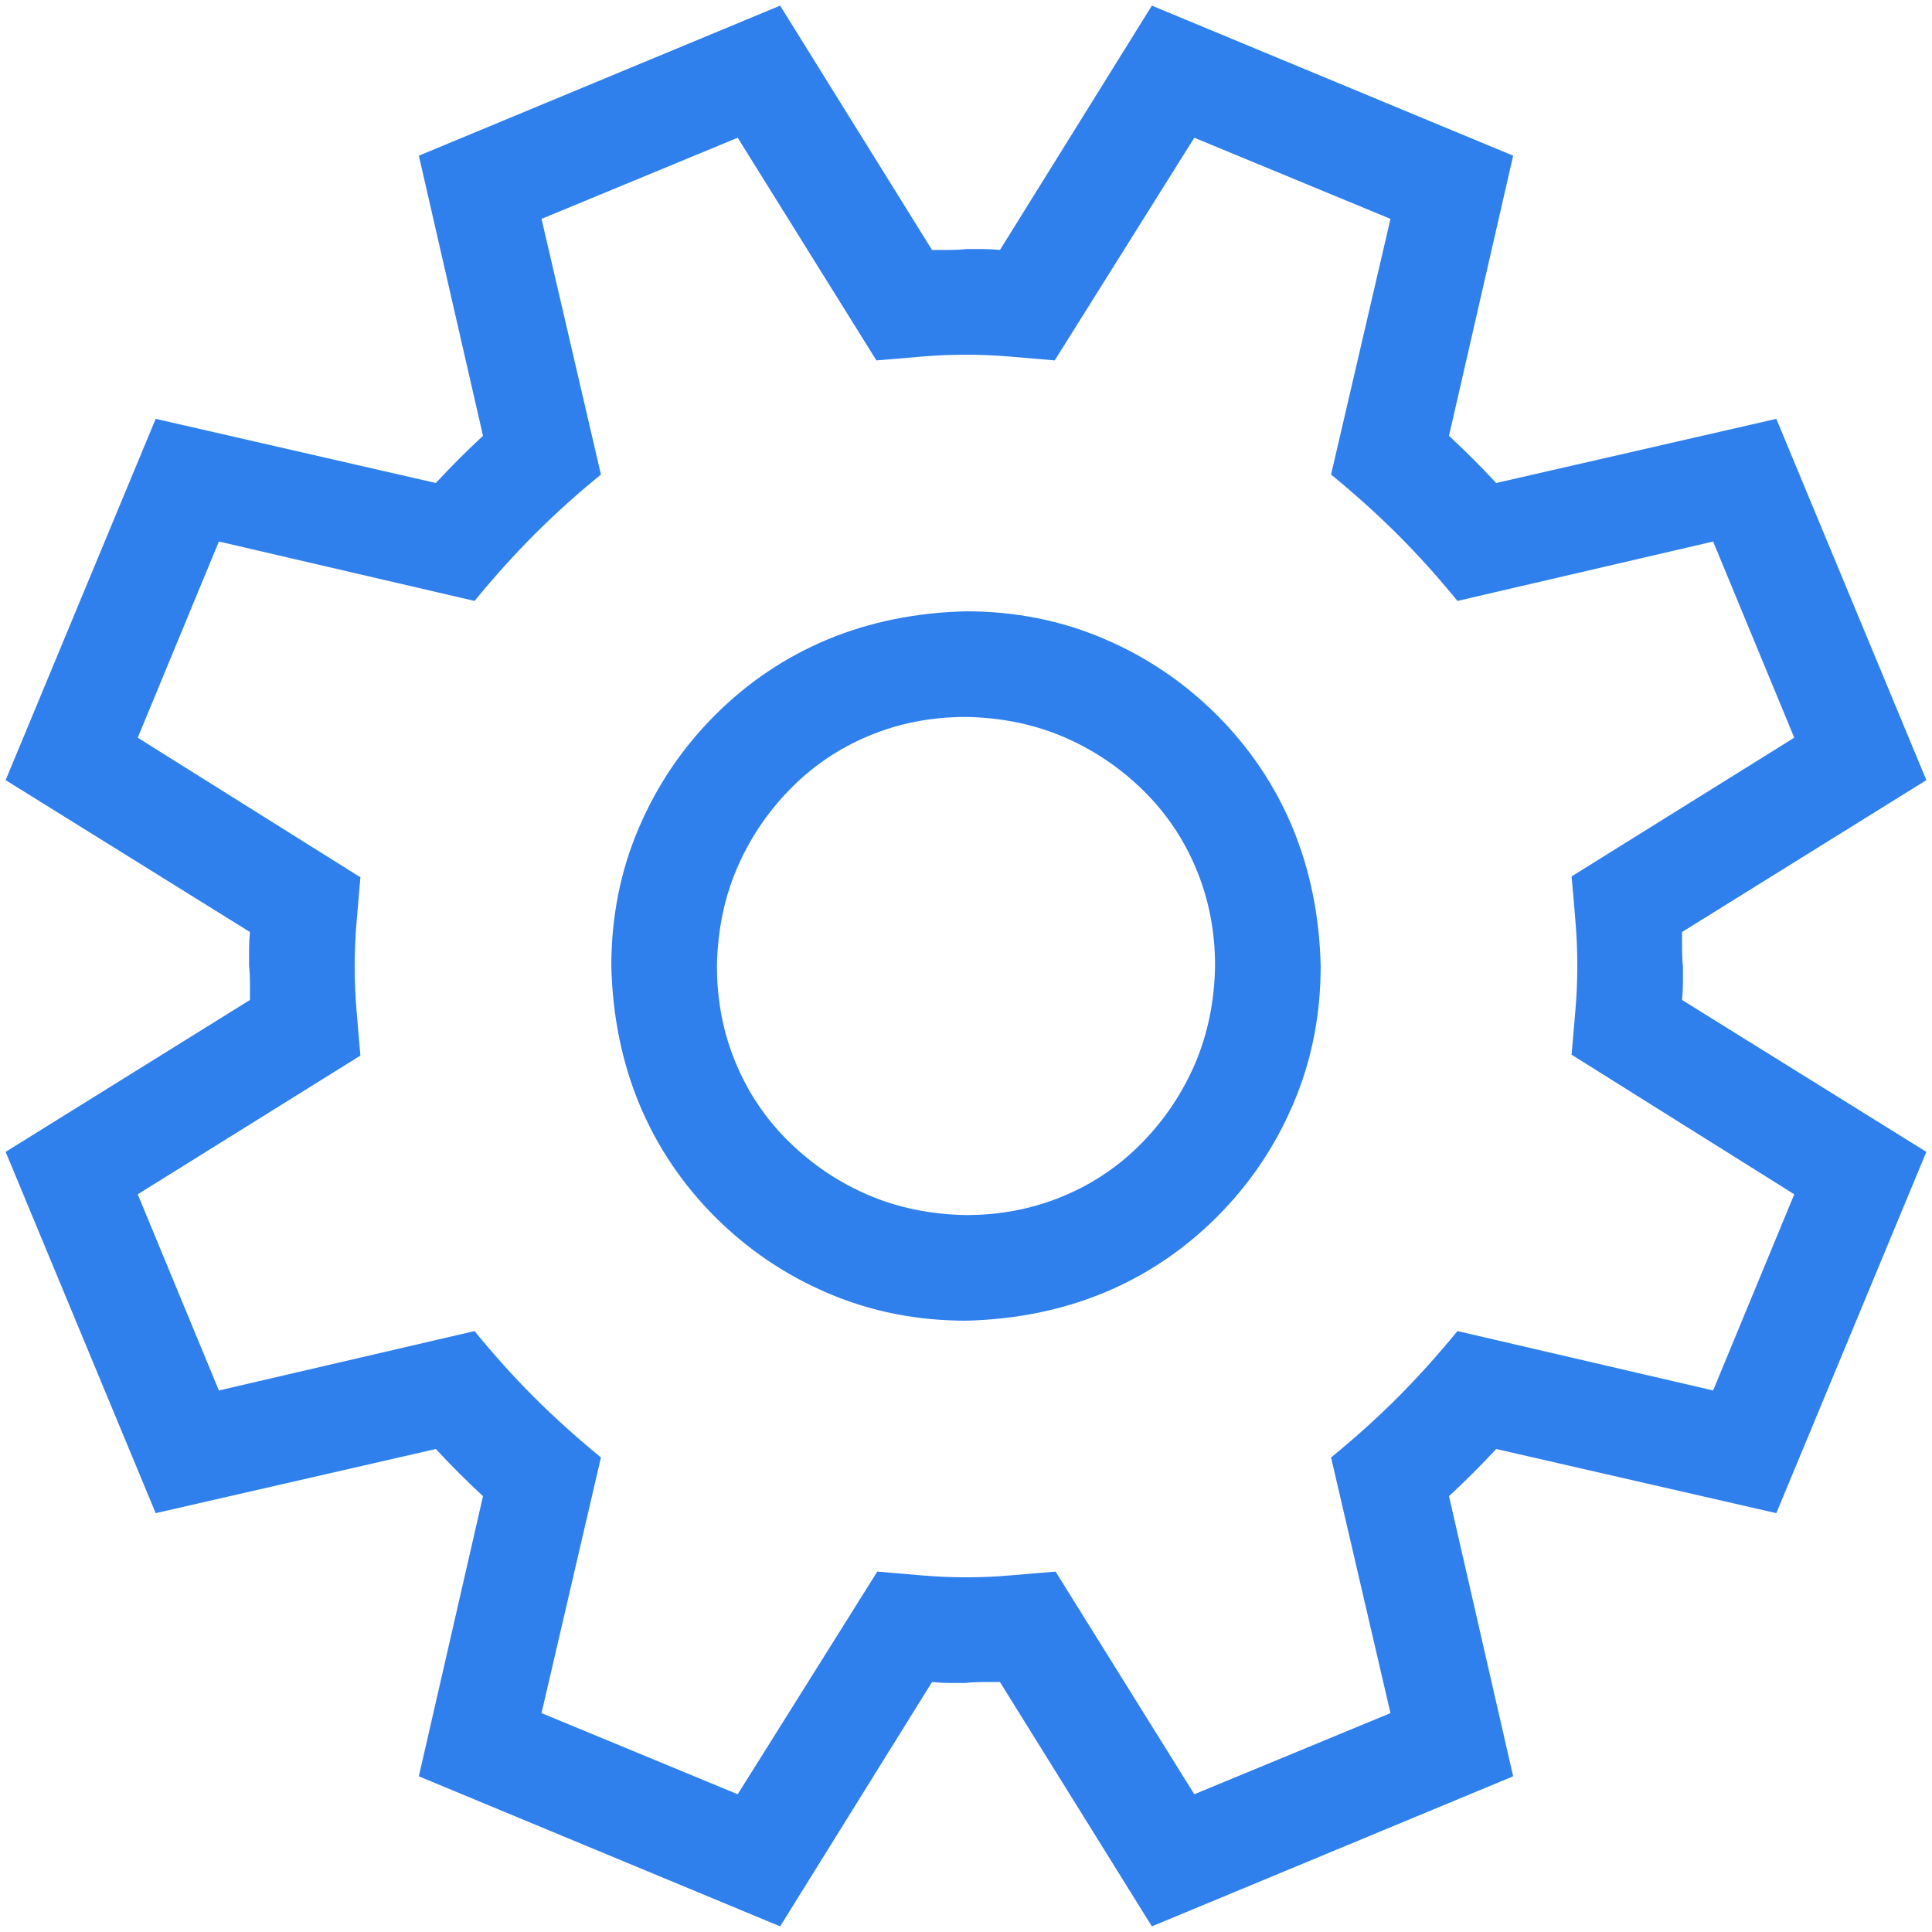 <svg width="24" height="24" viewBox="0 0 24 24" fill="none" xmlns="http://www.w3.org/2000/svg">
<path d="M20.895 11.578V11.789C20.895 11.859 20.898 11.93 20.906 12V12.211C20.906 12.281 20.902 12.352 20.895 12.422L23.93 14.309L22.066 18.797L18.586 18C18.398 18.203 18.203 18.398 18 18.586L18.797 22.066L14.309 23.93L12.422 20.895H12.211C12.141 20.895 12.07 20.898 12 20.906H11.789C11.719 20.906 11.648 20.902 11.578 20.895L9.691 23.93L5.203 22.066L6 18.586C5.797 18.398 5.602 18.203 5.414 18L1.934 18.797L0.07 14.309L3.105 12.422V12.211C3.105 12.141 3.102 12.07 3.094 12V11.789C3.094 11.719 3.098 11.648 3.105 11.578L0.07 9.691L1.934 5.203L5.414 6C5.602 5.797 5.797 5.602 6 5.414L5.203 1.934L9.691 0.07L11.578 3.105H11.789C11.859 3.105 11.93 3.102 12 3.094H12.211C12.281 3.094 12.352 3.098 12.422 3.105L14.309 0.07L18.797 1.934L18 5.414C18.203 5.602 18.398 5.797 18.586 6L22.066 5.203L23.93 9.691L20.895 11.578ZM19.523 13.102C19.539 12.914 19.555 12.73 19.57 12.551C19.586 12.371 19.594 12.184 19.594 11.988C19.594 11.809 19.586 11.625 19.57 11.438C19.555 11.25 19.539 11.066 19.523 10.887L22.289 9.164L21.281 6.727L18.105 7.465C17.863 7.168 17.617 6.895 17.367 6.645C17.117 6.395 16.84 6.145 16.535 5.895L17.273 2.719L14.836 1.711L13.102 4.477C12.922 4.461 12.738 4.445 12.551 4.43C12.363 4.414 12.18 4.406 12 4.406C11.812 4.406 11.629 4.414 11.449 4.43C11.27 4.445 11.082 4.461 10.887 4.477L9.164 1.711L6.727 2.719L7.465 5.895C7.168 6.137 6.895 6.383 6.645 6.633C6.395 6.883 6.145 7.16 5.895 7.465L2.719 6.727L1.711 9.164L4.477 10.898C4.461 11.086 4.445 11.27 4.43 11.449C4.414 11.629 4.406 11.816 4.406 12.012C4.406 12.191 4.414 12.375 4.43 12.562C4.445 12.75 4.461 12.934 4.477 13.113L1.711 14.836L2.719 17.273L5.895 16.535C6.137 16.832 6.383 17.105 6.633 17.355C6.883 17.605 7.16 17.855 7.465 18.105L6.727 21.281L9.164 22.289L10.898 19.523C11.078 19.539 11.262 19.555 11.449 19.57C11.637 19.586 11.82 19.594 12 19.594C12.188 19.594 12.371 19.586 12.551 19.57C12.73 19.555 12.918 19.539 13.113 19.523L14.836 22.289L17.273 21.281L16.535 18.105C16.832 17.863 17.105 17.617 17.355 17.367C17.605 17.117 17.855 16.84 18.105 16.535L21.281 17.273L22.289 14.836L19.523 13.102ZM12 7.594C12.609 7.594 13.18 7.707 13.711 7.934C14.242 8.16 14.711 8.477 15.117 8.883C15.523 9.289 15.836 9.754 16.055 10.277C16.273 10.801 16.391 11.375 16.406 12C16.406 12.609 16.293 13.18 16.066 13.711C15.84 14.242 15.523 14.711 15.117 15.117C14.711 15.523 14.246 15.836 13.723 16.055C13.199 16.273 12.625 16.391 12 16.406C11.391 16.406 10.82 16.293 10.289 16.066C9.758 15.84 9.289 15.523 8.883 15.117C8.477 14.711 8.164 14.246 7.945 13.723C7.727 13.199 7.609 12.625 7.594 12C7.594 11.391 7.707 10.82 7.934 10.289C8.16 9.758 8.477 9.289 8.883 8.883C9.289 8.477 9.754 8.164 10.277 7.945C10.801 7.727 11.375 7.609 12 7.594ZM12 15.094C12.43 15.094 12.832 15.016 13.207 14.859C13.582 14.703 13.91 14.48 14.191 14.191C14.473 13.902 14.691 13.574 14.848 13.207C15.004 12.84 15.086 12.438 15.094 12C15.094 11.57 15.016 11.168 14.859 10.793C14.703 10.418 14.48 10.09 14.191 9.809C13.902 9.527 13.574 9.309 13.207 9.152C12.84 8.996 12.438 8.914 12 8.906C11.57 8.906 11.168 8.984 10.793 9.141C10.418 9.297 10.09 9.52 9.809 9.809C9.527 10.098 9.309 10.426 9.152 10.793C8.996 11.16 8.914 11.562 8.906 12C8.906 12.43 8.984 12.832 9.141 13.207C9.297 13.582 9.52 13.91 9.809 14.191C10.098 14.473 10.426 14.691 10.793 14.848C11.16 15.004 11.562 15.086 12 15.094Z" fill="#2F80ED"/>
</svg>
